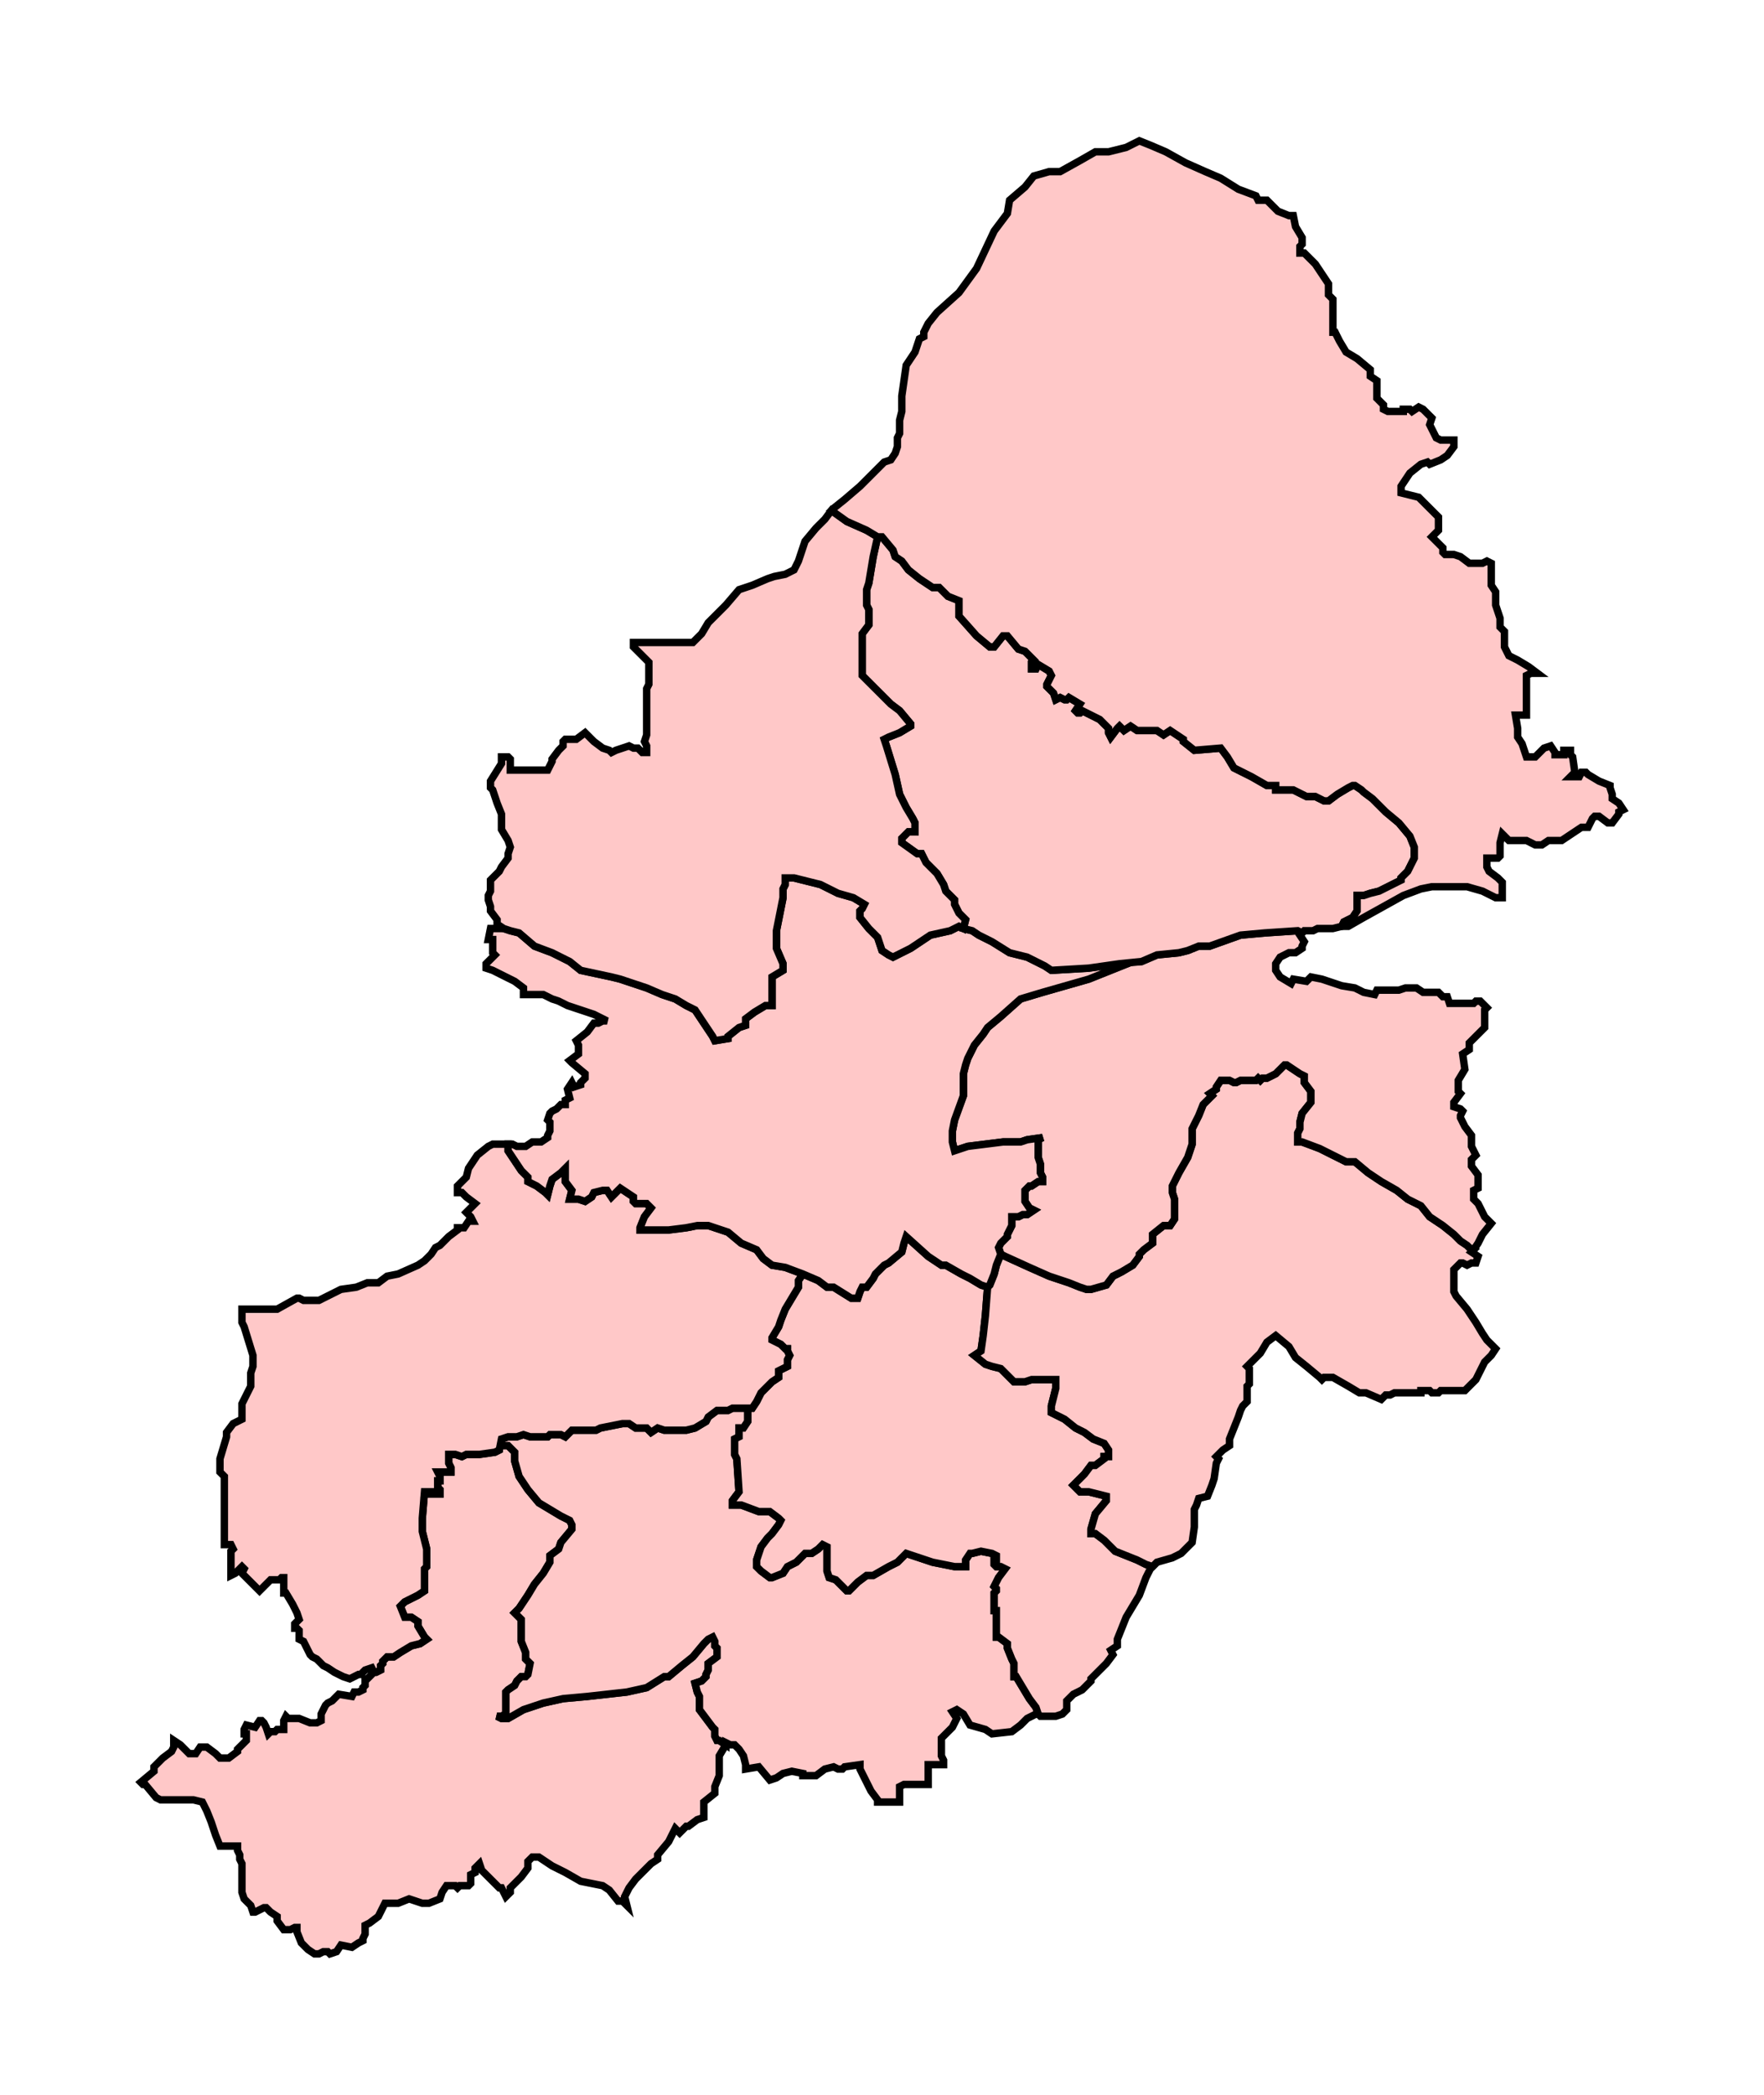 <svg width="237.982" height="282.493" xmlns:dc="http://purl.org/dc/elements/1.1/" xmlns:cc="http://creativecommons.org/ns#" xmlns:rdf="http://www.w3.org/1999/02/22-rdf-syntax-ns#" xmlns:svg="http://www.w3.org/2000/svg" xmlns="http://www.w3.org/2000/svg" xmlns:sodipodi="http://sodipodi.sourceforge.net/DTD/sodipodi-0.dtd" xmlns:inkscape="http://www.inkscape.org/namespaces/inkscape"><style>path{stroke-miterlimit:4;fill-opacity:1;stroke:#000000;stroke-opacity:1;display:inline;stroke-dasharray:none;fill:#ffc8c8;stroke-width:1;}</style>
	
<path id="Birmingham__Northfield" d=" M 97.923,235.311 L 97.033,234.718 L 96.736,234.718 L 96.439,234.124 L 96.439,233.233 L 96.142,232.937 L 95.252,231.75 L 94.362,230.563 L 94.362,228.783 L 94.065,228.189 L 93.769,227.002 L 94.659,226.706 L 95.252,226.112 L 95.252,225.816 L 95.549,225.222 L 95.549,224.332 L 96.736,223.442 L 96.736,222.255 L 96.439,221.958 L 96.439,221.364 L 96.142,220.772 L 95.549,221.068 L 94.955,221.661 L 93.472,223.442 L 91.988,224.629 L 90.208,226.112 L 89.614,226.112 L 87.24,227.596 L 84.57,228.189 L 79.228,228.783 L 75.964,229.08 L 73.294,229.673 L 70.623,230.563 L 68.546,231.75 L 67.656,231.75 L 67.062,231.454 L 67.656,231.454 L 68.249,231.157 L 68.249,228.189 L 68.546,227.893 L 69.436,227.299 L 69.733,226.706 L 70.326,226.112 L 70.92,226.112 L 71.217,225.816 L 71.513,224.332 L 70.92,223.738 L 70.92,222.848 L 70.326,221.364 L 70.326,218.398 L 69.733,217.803 L 69.436,217.507 L 70.03,216.913 L 71.217,215.133 L 72.107,213.65 L 73.294,212.166 L 74.184,210.682 L 74.184,209.792 L 75.371,208.902 L 75.668,208.011 L 77.151,206.231 L 77.151,205.638 L 76.855,205.044 L 75.668,204.451 L 74.184,203.56 L 72.7,202.67 L 71.217,200.89 L 70.03,199.109 L 69.436,197.033 L 69.436,195.846 L 68.546,194.955 L 67.953,194.955 L 67.359,194.955 L 67.359,195.548 L 66.766,195.846 L 64.688,196.142 L 62.908,196.142 L 62.315,196.438 L 61.424,196.142 L 60.534,196.142 L 60.534,197.329 L 60.831,197.922 L 60.831,198.516 L 59.644,198.516 L 59.05,198.516 L 59.347,199.109 L 59.347,199.703 L 59.05,199.703 L 59.05,200.593 L 59.347,200.89 L 59.347,201.483 L 57.864,201.483 L 58.16,201.186 L 57.27,201.186 L 56.973,204.747 L 56.973,206.528 L 57.567,208.902 L 57.567,211.276 L 57.27,211.572 L 57.27,214.54 L 56.38,215.133 L 54.599,216.024 L 54.006,216.616 L 54.599,218.1 L 55.49,218.1 L 56.38,218.694 L 56.38,219.287 L 57.27,220.772 L 57.567,221.068 L 56.677,221.661 L 55.49,221.958 L 54.006,222.848 L 53.116,223.442 L 52.226,223.442 L 51.632,224.035 L 51.632,224.332 L 51.335,224.629 L 51.335,225.222 L 50.742,225.519 L 50.445,225.519 L 50.148,225.816 L 49.555,226.409 L 49.258,226.409 L 49.258,227.299 L 48.961,227.596 L 48.961,227.893 L 48.368,228.189 L 47.774,228.189 L 47.478,228.783 L 45.697,228.486 L 44.807,229.376 L 44.214,229.673 L 43.917,229.97 L 43.323,231.157 L 43.323,232.047 L 42.73,232.344 L 41.84,232.344 L 40.356,231.75 L 38.872,231.75 L 38.576,231.454 L 38.279,232.047 L 38.279,233.233 L 37.389,233.233 L 37.092,233.531 L 36.499,233.531 L 36.202,233.828 L 35.905,232.937 L 35.608,232.344 L 35.312,232.047 L 35.015,232.047 L 34.421,232.937 L 33.234,232.641 L 32.938,233.233 L 32.938,233.828 L 33.234,233.828 L 33.234,234.718 L 32.047,235.905 L 32.047,236.202 L 30.861,237.092 L 29.674,237.092 L 29.08,236.498 L 27.893,235.607 L 27.003,235.607 L 26.409,236.498 L 25.519,236.498 L 24.332,235.311 L 23.442,234.718 L 23.442,235.607 L 23.145,236.202 L 21.958,237.092 L 20.772,238.278 L 20.772,238.872 L 18.991,240.355 L 19.288,240.652 L 19.585,240.652 L 21.068,242.433 L 21.662,242.729 L 26.113,242.729 L 27.3,243.026 L 27.893,244.213 L 28.487,245.697 L 29.08,247.477 L 29.674,248.961 L 29.97,248.961 L 32.047,248.961 L 32.047,249.554 L 32.344,250.148 L 32.344,250.741 L 32.641,251.335 L 32.641,255.193 L 32.938,256.083 L 33.828,256.972 L 34.125,257.863 L 34.421,257.863 L 35.608,257.27 L 35.905,257.27 L 36.499,257.863 L 37.389,258.456 L 37.389,259.05 L 38.279,260.237 L 39.169,260.237 L 39.763,259.941 L 40.059,259.941 L 40.059,260.533 L 40.653,262.017 L 41.543,262.907 L 42.433,263.501 L 43.027,263.501 L 43.62,263.204 L 44.214,263.204 L 44.51,263.501 L 45.401,263.204 L 45.994,262.315 L 47.478,262.611 L 48.368,262.017 L 48.961,261.72 L 48.961,261.424 L 49.258,260.83 L 49.258,259.643 L 49.852,259.346 L 51.039,258.456 L 51.632,257.27 L 51.929,256.676 L 53.709,256.676 L 55.193,256.083 L 56.973,256.676 L 57.864,256.676 L 59.347,256.083 L 59.644,255.193 L 60.237,254.302 L 61.424,254.302 L 61.721,254.598 L 62.018,254.302 L 63.205,254.302 L 63.501,254.006 L 63.501,252.819 L 64.095,252.522 L 64.095,251.928 L 64.688,251.335 L 64.985,252.225 L 66.172,253.412 L 67.359,254.598 L 67.656,254.598 L 68.249,255.785 L 68.843,255.193 L 68.843,254.598 L 70.326,253.115 L 71.217,251.928 L 71.217,251.038 L 71.81,250.445 L 72.7,250.445 L 74.481,251.632 L 76.261,252.522 L 78.338,253.709 L 79.822,254.006 L 81.306,254.302 L 82.196,254.896 L 83.383,256.38 L 83.976,256.38 L 84.57,256.972 L 84.273,255.785 L 84.866,254.598 L 85.757,253.412 L 86.944,252.225 L 87.834,251.335 L 88.724,250.741 L 88.724,250.148 L 90.208,248.367 L 91.098,246.587 L 91.691,247.181 L 92.582,246.29 L 92.878,246.29 L 94.065,245.4 L 94.955,245.103 L 94.955,243.026 L 96.439,241.839 L 96.439,240.95 L 97.033,239.465 L 97.033,236.794 L 97.923,235.311 z" />

<path id="Birmingham__Selly_Oak" d=" M 140.059,231.157 L 139.763,230.267 L 138.872,229.08 L 137.982,227.596 L 137.092,226.112 L 136.795,226.112 L 136.795,224.332 L 136.499,223.738 L 135.905,222.255 L 135.905,221.661 L 134.718,220.772 L 134.421,220.772 L 134.421,217.211 L 134.125,217.211 L 134.125,214.837 L 134.421,214.54 L 134.421,214.242 L 134.125,213.946 L 134.718,212.759 L 135.608,211.572 L 135.015,211.276 L 134.421,211.276 L 134.125,210.979 L 134.125,210.385 L 134.421,210.385 L 134.421,209.792 L 133.828,209.495 L 132.344,209.198 L 131.157,209.495 L 130.861,209.495 L 130.267,210.385 L 130.267,211.276 L 128.783,211.276 L 125.816,210.682 L 123.145,209.792 L 122.255,209.495 L 121.068,210.682 L 119.881,211.276 L 117.804,212.463 L 116.914,212.463 L 115.727,213.353 L 114.54,214.54 L 114.243,214.54 L 113.65,213.946 L 112.76,213.055 L 111.869,212.759 L 111.573,211.868 L 111.573,208.605 L 110.979,208.308 L 110.386,208.902 L 109.496,209.495 L 108.605,209.495 L 107.418,210.682 L 106.231,211.276 L 105.638,212.166 L 104.154,212.759 L 103.858,212.759 L 102.671,211.868 L 102.077,211.276 L 102.077,210.385 L 102.374,209.495 L 102.671,208.605 L 103.561,207.418 L 104.154,206.824 L 105.045,205.638 L 105.341,205.044 L 105.045,204.747 L 103.858,203.857 L 102.374,203.857 L 100,202.967 L 98.813,202.967 L 98.813,202.373 L 99.703,201.186 L 99.407,196.735 L 99.11,196.142 L 99.11,194.064 L 99.703,193.768 L 99.703,193.175 L 99.703,192.581 L 100.297,192.581 L 100.89,191.69 L 100.89,189.911 L 98.813,189.911 L 98.22,190.207 L 96.736,190.207 L 95.549,191.098 L 95.252,191.69 L 93.769,192.581 L 92.582,192.877 L 89.614,192.877 L 88.724,192.581 L 87.834,193.175 L 87.24,192.581 L 85.757,192.581 L 84.866,191.988 L 83.976,191.988 L 81.009,192.581 L 80.415,192.877 L 77.151,192.877 L 76.261,193.768 L 75.668,193.472 L 74.184,193.472 L 73.887,193.768 L 71.513,193.768 L 70.623,193.472 L 69.733,193.768 L 68.546,193.768 L 67.656,194.064 L 67.359,194.955 L 67.953,194.955 L 68.546,194.955 L 69.436,195.846 L 69.436,197.033 L 70.03,199.109 L 71.217,200.89 L 72.7,202.67 L 74.184,203.56 L 75.668,204.451 L 76.855,205.044 L 77.151,205.638 L 77.151,206.231 L 75.668,208.011 L 75.371,208.902 L 74.184,209.792 L 74.184,210.682 L 73.294,212.166 L 72.107,213.65 L 71.217,215.133 L 70.03,216.913 L 69.436,217.507 L 69.733,217.803 L 70.326,218.398 L 70.326,221.364 L 70.92,222.848 L 70.92,223.738 L 71.513,224.332 L 71.217,225.816 L 70.92,226.112 L 70.326,226.112 L 69.733,226.706 L 69.436,227.299 L 68.546,227.893 L 68.249,228.189 L 68.249,231.157 L 67.656,231.454 L 67.062,231.454 L 67.656,231.75 L 68.546,231.75 L 70.623,230.563 L 73.294,229.673 L 75.964,229.08 L 79.228,228.783 L 84.57,228.189 L 87.24,227.596 L 89.614,226.112 L 90.208,226.112 L 91.988,224.629 L 93.472,223.442 L 94.955,221.661 L 95.549,221.068 L 96.142,220.772 L 96.439,221.364 L 96.439,221.958 L 96.736,222.255 L 96.736,223.442 L 95.549,224.332 L 95.549,225.222 L 95.252,225.816 L 95.252,226.112 L 94.659,226.706 L 93.769,227.002 L 94.065,228.189 L 94.362,228.783 L 94.362,230.563 L 95.252,231.75 L 96.142,232.937 L 96.439,233.233 L 96.439,234.124 L 96.736,234.718 L 97.033,234.718 L 97.923,235.311 L 97.923,235.015 L 98.516,235.311 L 99.11,235.311 L 99.703,235.905 L 100.297,236.794 L 100.593,237.981 L 100.593,238.576 L 102.374,238.278 L 103.858,240.059 L 104.748,239.763 L 105.638,239.168 L 106.825,238.872 L 108.309,239.168 L 108.309,239.465 L 110.089,239.465 L 111.276,238.576 L 112.463,238.278 L 113.056,238.576 L 113.65,238.576 L 113.947,238.278 L 116.024,237.981 L 116.024,238.576 L 116.617,239.763 L 117.507,241.542 L 118.398,242.729 L 118.398,243.026 L 121.365,243.026 L 121.365,240.95 L 121.958,240.652 L 125.223,240.652 L 125.223,237.981 L 127.3,237.981 L 127.3,237.389 L 127.003,236.794 L 127.003,234.42 L 128.487,232.937 L 129.08,231.75 L 128.487,230.86 L 129.08,230.563 L 129.97,231.157 L 130.861,232.641 L 132.938,233.233 L 133.828,233.828 L 136.499,233.531 L 137.685,232.641 L 138.576,231.75 L 139.763,231.157 L 140.059,231.157 z" />

<path id="Birmingham__Hall_Green" d=" M 122.255,166.765 L 121.958,167.655 L 121.662,168.842 L 119.881,170.325 L 119.288,170.623 L 118.101,171.81 L 117.804,172.403 L 116.914,173.59 L 116.32,173.59 L 116.024,174.184 L 115.727,175.073 L 114.837,175.073 L 112.463,173.59 L 111.573,173.59 L 110.386,172.699 L 108.309,171.81 L 107.715,172.699 L 107.715,173.59 L 106.825,175.073 L 105.935,176.557 L 105.341,178.042 L 105.045,178.931 L 104.154,180.415 L 104.154,180.712 L 105.341,181.305 L 105.935,181.899 L 106.231,181.899 L 106.231,182.195 L 106.528,182.789 L 106.231,183.382 L 106.231,184.273 L 105.045,184.866 L 105.045,185.756 L 104.154,186.35 L 102.671,187.833 L 102.077,189.02 L 101.484,189.911 L 100.89,189.911 L 100.89,191.69 L 100.297,192.581 L 99.703,192.581 L 99.703,193.175 L 99.703,193.768 L 99.11,194.064 L 99.11,196.142 L 99.407,196.735 L 99.703,201.186 L 98.813,202.373 L 98.813,202.967 L 100,202.967 L 102.374,203.857 L 103.858,203.857 L 105.045,204.747 L 105.341,205.044 L 105.045,205.638 L 104.154,206.824 L 103.561,207.418 L 102.671,208.605 L 102.374,209.495 L 102.077,210.385 L 102.077,211.276 L 102.671,211.868 L 103.858,212.759 L 104.154,212.759 L 105.638,212.166 L 106.231,211.276 L 107.418,210.682 L 108.605,209.495 L 109.496,209.495 L 110.386,208.902 L 110.979,208.308 L 111.573,208.605 L 111.573,211.868 L 111.869,212.759 L 112.76,213.055 L 113.65,213.946 L 114.243,214.54 L 114.54,214.54 L 115.727,213.353 L 116.914,212.463 L 117.804,212.463 L 119.881,211.276 L 121.068,210.682 L 122.255,209.495 L 123.145,209.792 L 125.816,210.682 L 128.783,211.276 L 130.267,211.276 L 130.267,210.385 L 130.861,209.495 L 131.157,209.495 L 132.344,209.198 L 133.828,209.495 L 134.421,209.792 L 134.421,210.385 L 134.125,210.385 L 134.125,210.979 L 134.421,211.276 L 135.015,211.276 L 135.608,211.572 L 134.718,212.759 L 134.125,213.946 L 134.421,214.242 L 134.421,214.54 L 134.125,214.837 L 134.125,217.211 L 134.421,217.211 L 134.421,220.772 L 134.718,220.772 L 135.905,221.661 L 135.905,222.255 L 136.499,223.738 L 136.795,224.332 L 136.795,226.112 L 137.092,226.112 L 137.982,227.596 L 138.872,229.08 L 139.763,230.267 L 140.059,231.157 L 140.356,231.454 L 142.433,231.454 L 143.323,231.157 L 143.917,230.563 L 143.917,229.376 L 144.807,228.486 L 145.994,227.893 L 147.181,226.706 L 147.181,226.409 L 149.258,224.332 L 150.148,223.145 L 149.852,222.551 L 150.742,221.958 L 150.742,221.068 L 151.929,218.1 L 152.819,216.616 L 153.709,215.133 L 154.599,212.759 L 155.193,211.572 L 155.49,211.276 L 154.599,210.979 L 153.412,210.385 L 151.929,209.792 L 150.445,209.198 L 148.961,207.715 L 147.774,206.824 L 147.181,206.824 L 147.181,206.231 L 147.774,204.154 L 149.258,202.373 L 149.258,201.78 L 146.884,201.186 L 145.697,201.186 L 144.807,200.296 L 145.401,199.703 L 146.291,198.812 L 147.181,197.625 L 147.774,197.625 L 148.961,196.735 L 148.961,196.438 L 149.555,196.438 L 149.555,195.548 L 148.961,194.659 L 147.478,194.064 L 146.291,193.175 L 145.104,192.581 L 143.62,191.394 L 141.84,190.504 L 141.84,189.614 L 142.433,187.24 L 142.433,186.053 L 139.169,186.053 L 138.279,186.35 L 136.795,186.35 L 135.015,184.569 L 133.828,184.273 L 132.938,183.976 L 131.454,182.789 L 132.344,182.195 L 132.641,180.118 L 132.938,177.447 L 133.234,173.59 L 132.344,173.294 L 130.861,172.403 L 129.674,171.81 L 127.596,170.623 L 127.003,170.623 L 125.223,169.436 L 122.255,166.765 z" />

<path id="Birmingham__Edgbaston" d=" M 66.469,154.303 L 65.875,154.599 L 64.392,155.786 L 63.205,157.566 L 62.908,158.753 L 61.721,159.94 L 61.721,160.83 L 62.315,160.83 L 62.908,161.424 L 64.095,162.314 L 62.908,163.501 L 63.501,164.094 L 63.798,164.688 L 63.205,164.688 L 62.611,165.578 L 61.721,165.578 L 61.721,165.875 L 60.534,166.765 L 59.347,167.952 L 58.754,168.249 L 58.16,169.139 L 57.27,170.029 L 56.38,170.623 L 53.709,171.81 L 52.226,172.107 L 51.039,172.997 L 49.555,172.997 L 48.071,173.59 L 45.994,173.886 L 43.027,175.37 L 40.95,175.37 L 40.356,175.073 L 40.059,175.073 L 37.389,176.557 L 32.641,176.557 L 32.641,178.338 L 32.938,178.931 L 34.125,182.789 L 34.125,184.273 L 33.828,185.163 L 33.828,186.943 L 32.641,189.317 L 32.641,191.394 L 31.454,191.988 L 30.564,193.175 L 30.564,193.768 L 29.674,196.735 L 29.674,198.516 L 30.267,199.109 L 30.267,206.231 L 30.267,206.528 L 30.267,208.308 L 31.157,208.308 L 31.454,208.902 L 31.157,209.198 L 31.157,212.463 L 31.751,212.166 L 32.641,211.276 L 32.938,211.572 L 32.641,212.166 L 33.828,213.353 L 35.015,214.54 L 36.499,213.055 L 37.685,213.055 L 37.982,212.759 L 38.279,212.759 L 38.279,214.837 L 38.576,214.837 L 39.466,216.32 L 40.059,217.507 L 40.356,218.398 L 39.763,218.99 L 39.763,219.585 L 40.059,219.585 L 40.356,219.881 L 40.356,221.068 L 40.95,221.364 L 41.246,221.958 L 41.84,223.145 L 42.136,223.442 L 42.73,223.738 L 43.62,224.629 L 44.214,224.925 L 45.104,225.519 L 46.291,226.112 L 47.181,226.409 L 48.368,225.816 L 48.665,225.816 L 49.258,225.222 L 50.148,224.925 L 50.445,225.519 L 50.742,225.519 L 51.335,225.222 L 51.335,224.629 L 51.632,224.332 L 51.632,224.035 L 52.226,223.442 L 53.116,223.442 L 54.006,222.848 L 55.49,221.958 L 56.677,221.661 L 57.567,221.068 L 57.27,220.772 L 56.38,219.287 L 56.38,218.694 L 55.49,218.1 L 54.599,218.1 L 54.006,216.616 L 54.599,216.024 L 56.38,215.133 L 57.27,214.54 L 57.27,211.572 L 57.567,211.276 L 57.567,208.902 L 56.973,206.528 L 56.973,204.747 L 57.27,201.186 L 58.16,201.186 L 57.864,201.483 L 59.347,201.483 L 59.347,200.89 L 59.05,200.593 L 59.05,199.703 L 59.347,199.703 L 59.347,199.109 L 59.05,198.516 L 59.644,198.516 L 60.831,198.516 L 60.831,197.922 L 60.534,197.329 L 60.534,196.142 L 61.424,196.142 L 62.315,196.438 L 62.908,196.142 L 64.688,196.142 L 66.766,195.846 L 67.359,195.548 L 67.656,194.064 L 68.546,193.768 L 69.733,193.768 L 70.623,193.472 L 71.513,193.768 L 73.887,193.768 L 74.184,193.472 L 75.668,193.472 L 76.261,193.768 L 77.151,192.877 L 80.415,192.877 L 81.009,192.581 L 83.976,191.988 L 84.866,191.988 L 85.757,192.581 L 87.24,192.581 L 87.834,193.175 L 88.724,192.581 L 89.614,192.877 L 92.582,192.877 L 93.769,192.581 L 95.252,191.69 L 95.549,191.098 L 96.736,190.207 L 98.22,190.207 L 98.813,189.911 L 101.484,189.911 L 102.077,189.02 L 102.671,187.833 L 104.154,186.35 L 105.045,185.756 L 105.045,184.866 L 106.231,184.273 L 106.231,183.382 L 106.528,182.789 L 106.231,182.195 L 106.231,181.899 L 105.935,181.899 L 105.341,181.305 L 104.154,180.712 L 104.154,180.415 L 105.045,178.931 L 105.341,178.042 L 105.935,176.557 L 106.825,175.073 L 107.715,173.59 L 107.715,172.699 L 108.309,171.81 L 105.935,170.92 L 104.154,170.623 L 102.967,169.733 L 102.077,168.546 L 100,167.655 L 98.22,166.172 L 95.549,165.281 L 94.065,165.281 L 92.582,165.578 L 90.208,165.875 L 86.35,165.875 L 86.35,165.578 L 86.944,164.094 L 87.834,162.908 L 87.24,162.314 L 85.757,162.314 L 85.46,162.017 L 85.46,161.424 L 83.68,160.237 L 82.493,161.424 L 81.899,160.534 L 81.306,160.534 L 80.119,160.83 L 79.822,161.424 L 78.932,162.017 L 78.042,161.721 L 76.855,161.721 L 77.151,160.534 L 76.261,159.347 L 76.261,157.566 L 75.668,158.16 L 74.481,159.05 L 74.184,159.94 L 73.887,161.127 L 73.591,160.83 L 72.404,159.94 L 71.217,159.347 L 71.217,158.753 L 70.326,157.864 L 68.546,155.192 L 68.546,154.303 L 66.469,154.303 z" />

<path id="Birmingham__Yardley" d=" M 198.813,168.546 L 198.22,168.249 L 197.923,167.952 L 197.033,167.359 L 196.142,166.468 L 194.659,165.281 L 192.878,164.094 L 191.691,162.611 L 189.911,161.721 L 188.427,160.534 L 186.35,159.347 L 184.57,158.16 L 182.789,156.677 L 181.602,156.677 L 180.415,156.082 L 178.042,154.895 L 175.668,154.005 L 175.074,154.005 L 175.074,152.819 L 175.371,152.225 L 175.371,151.334 L 175.668,150.147 L 176.855,148.664 L 176.855,147.181 L 175.964,145.994 L 175.964,145.103 L 175.371,144.807 L 173.591,143.62 L 173.294,143.62 L 172.107,144.807 L 170.92,145.4 L 170.326,145.4 L 170.03,145.697 L 169.733,145.4 L 169.436,145.697 L 167.359,145.697 L 166.766,145.994 L 166.469,145.994 L 165.875,145.697 L 164.688,145.697 L 164.095,146.587 L 164.095,146.884 L 163.205,147.477 L 163.501,147.774 L 162.315,148.96 L 161.721,150.445 L 160.831,152.225 L 160.831,154.303 L 160.237,156.082 L 159.05,158.16 L 158.16,159.94 L 158.16,160.83 L 158.457,161.721 L 158.457,164.391 L 157.864,165.281 L 156.973,165.281 L 155.49,166.468 L 155.49,167.655 L 154.303,168.546 L 153.709,169.139 L 153.709,169.436 L 152.819,170.623 L 151.335,171.512 L 150.148,172.107 L 149.258,173.294 L 147.181,173.886 L 146.588,173.886 L 145.697,173.59 L 144.214,172.997 L 141.543,172.107 L 138.872,170.92 L 135.608,169.436 L 135.015,169.139 L 134.421,170.623 L 134.125,171.81 L 133.531,173.294 L 133.234,173.59 L 132.938,177.447 L 132.641,180.118 L 132.344,182.195 L 131.454,182.789 L 132.938,183.976 L 133.828,184.273 L 135.015,184.569 L 136.795,186.35 L 138.279,186.35 L 139.169,186.053 L 142.433,186.053 L 142.433,187.24 L 141.84,189.614 L 141.84,190.504 L 143.62,191.394 L 145.104,192.581 L 146.291,193.175 L 147.478,194.064 L 148.961,194.659 L 149.555,195.548 L 149.555,196.438 L 148.961,196.438 L 148.961,196.735 L 147.774,197.625 L 147.181,197.625 L 146.291,198.812 L 145.401,199.703 L 144.807,200.296 L 145.697,201.186 L 146.884,201.186 L 149.258,201.78 L 149.258,202.373 L 147.774,204.154 L 147.181,206.231 L 147.181,206.824 L 147.774,206.824 L 148.961,207.715 L 150.445,209.198 L 151.929,209.792 L 153.412,210.385 L 154.599,210.979 L 155.49,211.276 L 156.083,210.682 L 158.16,210.089 L 159.347,209.495 L 160.831,208.011 L 161.128,205.934 L 161.128,203.56 L 161.424,202.967 L 161.721,202.077 L 162.908,201.78 L 163.501,200.296 L 163.798,199.407 L 164.095,197.329 L 164.392,196.735 L 164.095,196.438 L 164.985,195.548 L 165.875,194.955 L 165.875,194.064 L 166.469,192.581 L 167.062,191.098 L 167.359,190.207 L 167.656,189.614 L 168.249,189.02 L 168.249,186.943 L 168.546,186.646 L 168.546,184.569 L 168.249,184.273 L 170.03,182.492 L 170.92,181.008 L 172.107,180.118 L 173.887,181.602 L 174.777,183.086 L 176.261,184.273 L 178.042,185.756 L 178.338,186.053 L 178.635,185.756 L 179.822,185.756 L 181.899,186.943 L 183.383,187.833 L 184.273,187.833 L 186.35,188.724 L 186.944,188.13 L 187.537,188.13 L 188.131,187.833 L 191.691,187.833 L 191.691,187.537 L 192.878,187.537 L 193.175,187.833 L 194.065,187.833 L 194.362,187.537 L 197.626,187.537 L 198.22,186.943 L 199.11,186.053 L 199.703,184.866 L 200.297,183.679 L 201.187,182.789 L 201.78,181.899 L 200.593,180.712 L 200,179.821 L 199.11,178.338 L 197.923,176.557 L 196.439,174.777 L 196.142,174.184 L 196.142,171.216 L 197.033,170.325 L 197.329,170.325 L 197.923,170.623 L 198.516,170.325 L 199.11,170.325 L 199.407,169.436 L 198.516,168.842 L 198.813,168.546 z" />

<path id="Birmingham__Hodge_Hill" d=" M 175.074,125.519 L 170.623,125.816 L 167.359,126.112 L 163.205,127.595 L 161.721,127.595 L 160.237,128.19 L 159.05,128.486 L 156.083,128.782 L 154.006,129.673 L 153.116,129.673 L 152.819,129.673 L 146.884,132.047 L 140.653,133.827 L 137.685,134.717 L 135.015,137.091 L 133.234,138.575 L 132.641,139.465 L 131.454,140.949 L 130.564,142.729 L 130.267,143.62 L 129.97,144.807 L 129.97,147.774 L 128.783,151.038 L 128.487,152.521 L 128.487,154.005 L 128.783,155.192 L 130.564,154.599 L 132.938,154.303 L 135.312,154.005 L 137.685,154.005 L 138.576,153.708 L 140.653,153.412 L 140.059,153.708 L 140.059,156.082 L 140.356,156.973 L 140.356,158.16 L 140.653,158.753 L 140.653,159.347 L 140.059,159.347 L 139.169,159.94 L 138.872,159.94 L 138.576,160.237 L 138.279,160.534 L 138.279,162.017 L 138.872,162.908 L 139.466,163.204 L 138.576,163.798 L 137.982,163.798 L 137.389,164.094 L 136.499,164.094 L 136.499,165.281 L 135.905,166.468 L 135.905,166.765 L 135.015,167.655 L 134.718,168.249 L 135.015,169.139 L 135.608,169.436 L 138.872,170.92 L 141.543,172.107 L 144.214,172.997 L 145.697,173.59 L 146.588,173.886 L 147.181,173.886 L 149.258,173.294 L 150.148,172.107 L 151.335,171.512 L 152.819,170.623 L 153.709,169.436 L 153.709,169.139 L 154.303,168.546 L 155.49,167.655 L 155.49,166.468 L 156.973,165.281 L 157.864,165.281 L 158.457,164.391 L 158.457,161.721 L 158.16,160.83 L 158.16,159.94 L 159.05,158.16 L 160.237,156.082 L 160.831,154.303 L 160.831,152.225 L 161.721,150.445 L 162.315,148.96 L 163.501,147.774 L 163.205,147.477 L 164.095,146.884 L 164.095,146.587 L 164.688,145.697 L 165.875,145.697 L 166.469,145.994 L 166.766,145.994 L 167.359,145.697 L 169.436,145.697 L 169.733,145.4 L 170.03,145.697 L 170.326,145.4 L 170.92,145.4 L 172.107,144.807 L 173.294,143.62 L 173.591,143.62 L 175.371,144.807 L 175.964,145.103 L 175.964,145.994 L 176.855,147.181 L 176.855,148.664 L 175.668,150.147 L 175.371,151.334 L 175.371,152.225 L 175.074,152.819 L 175.074,154.005 L 175.668,154.005 L 178.042,154.895 L 180.415,156.082 L 181.602,156.677 L 182.789,156.677 L 184.57,158.16 L 186.35,159.347 L 188.427,160.534 L 189.911,161.721 L 191.691,162.611 L 192.878,164.094 L 194.659,165.281 L 196.142,166.468 L 197.033,167.359 L 197.923,167.952 L 198.22,168.249 L 198.813,168.546 L 199.407,167.655 L 200,166.468 L 201.187,164.985 L 200.297,164.094 L 199.407,162.314 L 198.813,161.721 L 198.813,160.534 L 199.407,160.237 L 199.407,158.456 L 198.516,157.269 L 198.516,156.379 L 199.11,155.786 L 198.813,155.192 L 198.516,154.599 L 198.516,153.116 L 197.626,151.929 L 197.033,150.742 L 197.033,150.445 L 197.329,149.851 L 197.033,149.555 L 196.142,149.258 L 196.142,148.664 L 197.033,147.477 L 196.736,147.181 L 196.736,145.697 L 197.626,144.213 L 197.329,142.136 L 198.22,141.543 L 198.22,140.652 L 200.297,138.575 L 200.297,136.201 L 200.593,135.904 L 199.703,135.014 L 199.11,135.014 L 198.813,135.312 L 195.549,135.312 L 195.252,134.421 L 194.659,134.421 L 194.065,133.827 L 191.988,133.827 L 191.098,133.234 L 189.614,133.234 L 188.724,133.53 L 185.757,133.53 L 185.46,134.125 L 183.976,133.827 L 182.789,133.234 L 181.009,132.938 L 178.338,132.047 L 176.855,131.751 L 176.261,132.343 L 174.481,132.047 L 174.184,132.64 L 172.7,131.751 L 172.107,130.86 L 172.107,129.969 L 172.7,129.08 L 173.887,128.486 L 174.777,128.486 L 175.668,127.893 L 175.668,127.595 L 175.964,127.003 L 175.371,126.112 L 175.668,125.816 L 175.074,125.519 z" />

<path id="Birmingham__Ladywood" d=" M 105.935,118.397 L 105.935,119.287 L 105.638,119.881 L 105.638,121.068 L 104.748,125.519 L 104.748,127.893 L 105.638,129.969 L 105.638,130.86 L 104.154,131.751 L 104.154,135.608 L 103.264,135.608 L 101.78,136.499 L 100.593,137.388 L 100.593,138.278 L 99.703,138.575 L 98.22,139.762 L 98.22,140.059 L 96.439,140.356 L 96.142,139.762 L 94.955,137.982 L 93.769,136.201 L 92.582,135.608 L 91.098,134.717 L 89.318,134.125 L 87.24,133.234 L 83.68,132.047 L 82.493,131.751 L 78.338,130.86 L 76.855,129.673 L 74.481,128.486 L 72.107,127.595 L 70.03,125.816 L 68.843,125.519 L 67.953,125.222 L 66.172,125.222 L 65.875,126.706 L 66.469,126.706 L 66.469,128.486 L 66.766,128.782 L 65.579,129.969 L 65.579,130.564 L 66.469,130.86 L 68.249,131.751 L 69.436,132.343 L 70.623,133.234 L 70.623,134.125 L 73.294,134.125 L 74.481,134.717 L 75.371,135.014 L 76.558,135.608 L 78.338,136.201 L 80.119,136.795 L 81.899,137.685 L 81.306,137.685 L 80.712,137.982 L 80.119,137.982 L 79.228,139.169 L 77.745,140.356 L 78.042,140.949 L 78.042,142.136 L 76.855,143.026 L 77.151,143.323 L 78.932,144.807 L 78.932,145.4 L 78.338,145.994 L 78.338,146.29 L 77.448,146.587 L 77.151,145.994 L 76.558,146.884 L 76.855,148.071 L 76.261,148.368 L 76.261,148.96 L 75.668,148.96 L 75.074,149.555 L 74.481,149.851 L 74.184,150.147 L 73.887,151.038 L 74.184,151.334 L 74.184,152.521 L 73.887,153.116 L 73.887,153.412 L 72.997,154.005 L 71.81,154.005 L 70.92,154.599 L 69.733,154.599 L 69.139,154.303 L 68.546,154.303 L 68.546,155.192 L 70.326,157.864 L 71.217,158.753 L 71.217,159.347 L 72.404,159.94 L 73.591,160.83 L 73.887,161.127 L 74.184,159.94 L 74.481,159.05 L 75.668,158.16 L 76.261,157.566 L 76.261,159.347 L 77.151,160.534 L 76.855,161.721 L 78.042,161.721 L 78.932,162.017 L 79.822,161.424 L 80.119,160.83 L 81.306,160.534 L 81.899,160.534 L 82.493,161.424 L 83.68,160.237 L 85.46,161.424 L 85.46,162.017 L 85.757,162.314 L 87.24,162.314 L 87.834,162.908 L 86.944,164.094 L 86.35,165.578 L 86.35,165.875 L 90.208,165.875 L 92.582,165.578 L 94.065,165.281 L 95.549,165.281 L 98.22,166.172 L 100,167.655 L 102.077,168.546 L 102.967,169.733 L 104.154,170.623 L 105.935,170.92 L 108.309,171.81 L 110.386,172.699 L 111.573,173.59 L 112.463,173.59 L 114.837,175.073 L 115.727,175.073 L 116.024,174.184 L 116.32,173.59 L 116.914,173.59 L 117.804,172.403 L 118.101,171.81 L 119.288,170.623 L 119.881,170.325 L 121.662,168.842 L 121.958,167.655 L 122.255,166.765 L 125.223,169.436 L 127.003,170.623 L 127.596,170.623 L 129.674,171.81 L 130.861,172.403 L 132.344,173.294 L 133.234,173.59 L 133.531,173.294 L 134.125,171.81 L 134.421,170.623 L 135.015,169.139 L 134.718,168.249 L 135.015,167.655 L 135.905,166.765 L 135.905,166.468 L 136.499,165.281 L 136.499,164.094 L 137.389,164.094 L 137.982,163.798 L 138.576,163.798 L 139.466,163.204 L 138.872,162.908 L 138.279,162.017 L 138.279,160.534 L 138.576,160.237 L 138.872,159.94 L 139.169,159.94 L 140.059,159.347 L 140.653,159.347 L 140.653,158.753 L 140.356,158.16 L 140.356,156.973 L 140.059,156.082 L 140.059,153.708 L 140.653,153.412 L 138.576,153.708 L 137.685,154.005 L 135.312,154.005 L 132.938,154.303 L 130.564,154.599 L 128.783,155.192 L 128.487,154.005 L 128.487,152.521 L 128.783,151.038 L 129.97,147.774 L 129.97,144.807 L 130.267,143.62 L 130.564,142.729 L 131.454,140.949 L 132.641,139.465 L 133.234,138.575 L 135.015,137.091 L 137.685,134.717 L 140.653,133.827 L 146.884,132.047 L 152.819,129.673 L 151.039,129.969 L 146.884,130.564 L 141.84,130.86 L 140.95,130.267 L 138.576,129.08 L 136.202,128.486 L 133.828,127.003 L 132.047,126.112 L 131.157,125.519 L 129.97,125.222 L 129.377,124.925 L 128.19,125.519 L 125.519,126.112 L 122.849,127.893 L 120.475,129.08 L 119.881,128.782 L 118.991,128.19 L 118.398,126.409 L 117.211,125.222 L 116.024,123.738 L 116.024,122.848 L 116.32,122.551 L 116.617,121.958 L 115.134,121.068 L 113.056,120.474 L 110.682,119.287 L 107.122,118.397 L 105.935,118.397 z" />

<path id="Birmingham__Erdington" d=" M 118.398,72.404 L 117.804,75.074 L 117.211,78.635 L 116.914,79.525 L 116.914,81.602 L 117.211,82.195 L 117.211,84.273 L 116.32,85.46 L 116.32,91.097 L 120.178,94.955 L 121.365,95.845 L 122.849,97.626 L 122.849,97.922 L 121.365,98.813 L 119.881,99.406 L 119.288,99.703 L 119.585,100.593 L 120.772,104.451 L 121.365,107.121 L 122.255,108.902 L 123.145,110.386 L 123.442,110.978 L 123.442,111.869 L 123.442,111.869 L 123.442,112.165 L 122.552,112.165 L 121.662,113.056 L 121.662,113.649 L 123.739,115.134 L 124.332,115.134 L 124.926,116.32 L 126.409,117.804 L 127.3,119.287 L 127.596,120.178 L 128.783,121.365 L 128.783,121.958 L 129.377,123.145 L 130.267,124.035 L 129.97,125.222 L 131.157,125.519 L 132.047,126.112 L 133.828,127.003 L 136.202,128.486 L 138.576,129.08 L 140.95,130.267 L 141.84,130.86 L 146.884,130.564 L 151.039,129.969 L 154.006,129.673 L 156.083,128.782 L 159.05,128.486 L 160.237,128.19 L 161.721,127.595 L 163.205,127.595 L 167.359,126.112 L 170.623,125.816 L 175.074,125.519 L 175.668,125.816 L 175.964,125.519 L 177.151,125.519 L 177.745,125.222 L 179.822,125.222 L 181.009,124.925 L 181.306,124.332 L 181.899,124.035 L 182.493,123.738 L 183.086,122.848 L 183.086,120.771 L 183.976,120.771 L 184.866,120.474 L 186.053,120.178 L 187.834,119.287 L 189.021,118.694 L 189.021,118.397 L 189.911,117.507 L 190.801,115.726 L 190.801,114.243 L 190.208,112.76 L 188.724,110.978 L 186.944,109.495 L 185.163,107.715 L 183.976,106.825 L 183.68,106.528 L 182.789,105.934 L 182.493,105.934 L 181.899,106.231 L 180.415,107.121 L 179.228,108.012 L 178.635,108.012 L 177.448,107.417 L 176.261,107.417 L 174.481,106.528 L 172.107,106.528 L 172.107,105.934 L 170.92,105.934 L 168.843,104.747 L 166.469,103.56 L 165.579,102.077 L 164.688,100.89 L 161.128,101.186 L 159.644,100 L 159.644,99.703 L 157.864,98.516 L 156.973,99.109 L 156.083,98.516 L 153.412,98.516 L 152.522,97.922 L 151.632,98.516 L 151.039,97.922 L 150.742,98.219 L 149.852,99.406 L 149.555,98.813 L 149.555,98.219 L 148.368,97.032 L 147.181,96.439 L 145.994,95.845 L 145.697,96.142 L 145.401,96.142 L 145.104,95.845 L 145.697,94.955 L 144.214,94.065 L 143.917,94.361 L 143.62,94.361 L 143.027,94.065 L 142.433,94.361 L 142.136,93.471 L 141.246,92.582 L 141.246,92.284 L 141.543,91.691 L 141.84,91.097 L 141.543,90.504 L 140.059,89.613 L 139.763,90.208 L 139.169,90.208 L 139.169,89.317 L 139.466,89.021 L 139.169,88.724 L 138.279,87.834 L 137.389,87.537 L 135.905,85.756 L 135.312,85.756 L 134.125,87.239 L 133.531,87.239 L 131.751,85.756 L 129.377,83.086 L 129.377,81.008 L 127.893,80.415 L 126.706,79.228 L 125.816,79.228 L 124.036,78.041 L 122.552,76.854 L 121.662,75.667 L 120.772,75.074 L 120.475,74.183 L 118.991,72.404 L 118.694,72.404 L 118.398,72.404 z" />

<path id="Birmingham__Perry_Barr" d=" M 112.166,68.843 L 111.276,70.03 L 110.089,71.217 L 108.605,72.996 L 108.309,73.887 L 108.012,74.777 L 107.715,75.667 L 107.122,76.854 L 105.935,77.448 L 104.451,77.744 L 103.561,78.041 L 101.484,78.931 L 99.703,79.525 L 97.923,81.602 L 95.549,83.976 L 94.659,85.46 L 93.472,86.647 L 85.46,86.647 L 85.46,87.239 L 87.537,89.317 L 87.537,92.284 L 87.24,92.878 L 87.24,99.109 L 86.944,100 L 87.24,100.593 L 87.24,101.483 L 86.647,101.483 L 86.053,100.89 L 85.46,100.89 L 84.866,100.593 L 83.976,100.89 L 83.086,101.186 L 82.493,101.483 L 82.196,101.186 L 81.306,100.89 L 80.119,100 L 78.932,98.813 L 77.745,99.703 L 76.261,99.703 L 75.964,100 L 75.964,100.593 L 75.371,101.186 L 74.481,102.373 L 74.481,102.67 L 73.887,103.857 L 68.843,103.857 L 68.843,102.373 L 68.546,102.077 L 67.656,102.077 L 67.656,102.967 L 66.172,105.341 L 66.172,106.231 L 66.469,106.528 L 67.062,108.308 L 67.656,109.791 L 67.656,111.869 L 68.546,113.352 L 68.843,114.243 L 68.546,115.134 L 68.546,115.726 L 67.656,116.913 L 67.359,117.507 L 66.172,118.694 L 66.172,120.178 L 65.875,120.771 L 65.875,121.365 L 66.172,122.255 L 66.172,122.848 L 67.062,124.035 L 67.062,124.629 L 67.953,125.222 L 68.843,125.519 L 70.03,125.816 L 72.107,127.595 L 74.481,128.486 L 76.855,129.673 L 78.338,130.86 L 82.493,131.751 L 83.68,132.047 L 87.24,133.234 L 89.318,134.125 L 91.098,134.717 L 92.582,135.608 L 93.769,136.201 L 94.955,137.982 L 96.142,139.762 L 96.439,140.356 L 98.22,140.059 L 98.22,139.762 L 99.703,138.575 L 100.593,138.278 L 100.593,137.388 L 101.78,136.499 L 103.264,135.608 L 104.154,135.608 L 104.154,131.751 L 105.638,130.86 L 105.638,129.969 L 104.748,127.893 L 104.748,125.519 L 105.638,121.068 L 105.638,119.881 L 105.935,119.287 L 105.935,118.397 L 107.122,118.397 L 110.682,119.287 L 113.056,120.474 L 115.134,121.068 L 116.617,121.958 L 116.32,122.551 L 116.024,122.848 L 116.024,123.738 L 117.211,125.222 L 118.398,126.409 L 118.991,128.19 L 119.881,128.782 L 120.475,129.08 L 122.849,127.893 L 125.519,126.112 L 128.19,125.519 L 129.377,124.925 L 129.97,125.222 L 130.267,124.035 L 129.377,123.145 L 128.783,121.958 L 128.783,121.365 L 127.596,120.178 L 127.3,119.287 L 126.409,117.804 L 124.926,116.32 L 124.332,115.134 L 123.739,115.134 L 121.662,113.649 L 121.662,113.056 L 122.552,112.165 L 123.442,112.165 L 123.442,111.869 L 123.442,110.978 L 123.145,110.386 L 122.255,108.902 L 121.365,107.121 L 120.772,104.451 L 119.585,100.593 L 119.288,99.703 L 119.881,99.406 L 121.365,98.813 L 122.849,97.922 L 122.849,97.626 L 121.365,95.845 L 120.178,94.955 L 116.32,91.097 L 116.32,85.46 L 117.211,84.273 L 117.211,82.195 L 116.914,81.602 L 116.914,79.525 L 117.211,78.635 L 117.804,75.074 L 118.398,72.404 L 116.914,71.513 L 114.243,70.326 L 112.166,68.843 z" />

<path id="Sutton_Coldfield" d=" M 153.709,18.991 L 151.929,19.881 L 149.555,20.474 L 147.774,20.474 L 145.697,21.661 L 143.027,23.144 L 141.543,23.144 L 139.466,23.739 L 138.279,25.222 L 136.202,27.002 L 135.905,28.783 L 134.125,31.157 L 131.751,36.201 L 129.377,39.465 L 126.409,42.136 L 125.223,43.62 L 124.629,44.807 L 124.629,45.4 L 124.036,45.696 L 123.442,47.478 L 122.255,49.257 L 121.662,53.412 L 121.662,55.489 L 121.365,56.676 L 121.365,58.456 L 121.068,59.05 L 121.068,60.237 L 120.772,61.127 L 120.178,62.017 L 119.288,62.314 L 118.398,63.204 L 116.024,65.578 L 113.947,67.359 L 112.463,68.546 L 112.166,68.843 L 114.243,70.326 L 116.914,71.513 L 118.398,72.404 L 118.991,72.404 L 120.475,74.183 L 120.772,75.074 L 121.662,75.667 L 122.552,76.854 L 124.036,78.041 L 125.816,79.228 L 126.706,79.228 L 127.893,80.415 L 129.377,81.008 L 129.377,83.086 L 131.751,85.756 L 133.531,87.239 L 134.125,87.239 L 135.312,85.756 L 135.905,85.756 L 137.389,87.537 L 138.279,87.834 L 139.169,88.724 L 139.466,89.021 L 139.169,89.317 L 139.169,90.208 L 139.763,90.208 L 140.059,89.613 L 141.543,90.504 L 141.84,91.097 L 141.543,91.691 L 141.246,92.284 L 141.246,92.582 L 142.136,93.471 L 142.433,94.361 L 143.027,94.065 L 143.62,94.361 L 143.917,94.361 L 144.214,94.065 L 145.697,94.955 L 145.104,95.845 L 145.401,96.142 L 145.697,96.142 L 145.994,95.845 L 147.181,96.439 L 148.368,97.032 L 149.555,98.219 L 149.555,98.813 L 149.852,99.406 L 150.742,98.219 L 151.039,97.922 L 151.632,98.516 L 152.522,97.922 L 153.412,98.516 L 156.083,98.516 L 156.973,99.109 L 157.864,98.516 L 159.644,99.703 L 159.644,100 L 161.128,101.186 L 164.688,100.89 L 165.579,102.077 L 166.469,103.56 L 168.843,104.747 L 170.92,105.934 L 172.107,105.934 L 172.107,106.528 L 174.481,106.528 L 176.261,107.417 L 177.448,107.417 L 178.635,108.012 L 179.228,108.012 L 180.415,107.121 L 181.899,106.231 L 182.493,105.934 L 182.789,105.934 L 183.68,106.528 L 183.976,106.825 L 185.163,107.715 L 186.944,109.495 L 188.724,110.978 L 190.208,112.76 L 190.801,114.243 L 190.801,115.726 L 189.911,117.507 L 189.021,118.397 L 189.021,118.694 L 187.834,119.287 L 186.053,120.178 L 184.866,120.474 L 183.976,120.771 L 183.086,120.771 L 183.086,122.848 L 182.493,123.738 L 181.899,124.035 L 181.306,124.332 L 181.009,124.925 L 181.899,124.925 L 183.976,123.738 L 186.647,122.255 L 189.318,120.771 L 191.691,119.881 L 193.175,119.584 L 197.923,119.584 L 200,120.178 L 201.78,121.068 L 202.671,121.068 L 202.671,118.991 L 202.077,118.397 L 200.89,117.507 L 200.593,116.913 L 200.593,115.726 L 202.077,115.726 L 202.374,115.43 L 202.374,113.649 L 202.671,112.462 L 203.561,113.352 L 205.935,113.352 L 207.122,113.947 L 208.012,113.947 L 208.902,113.352 L 210.682,113.352 L 212.463,112.165 L 213.353,111.573 L 214.243,111.573 L 214.837,110.386 L 215.134,110.089 L 215.727,110.089 L 216.914,110.978 L 217.507,110.978 L 218.398,109.791 L 218.398,109.495 L 218.991,109.199 L 218.398,108.308 L 217.507,107.715 L 217.507,107.121 L 217.211,106.231 L 217.211,105.934 L 215.727,105.341 L 214.243,104.451 L 213.947,104.154 L 213.353,104.154 L 213.056,104.747 L 211.869,104.747 L 212.463,104.154 L 212.166,102.077 L 211.869,101.78 L 211.869,101.186 L 210.979,101.186 L 210.979,101.78 L 209.792,101.78 L 209.792,101.483 L 209.199,100.593 L 208.309,100.89 L 207.122,102.077 L 205.935,102.077 L 205.341,100.296 L 204.748,99.406 L 204.748,98.219 L 204.451,96.439 L 205.935,96.439 L 205.935,91.097 L 206.528,90.8 L 207.418,90.8 L 206.231,89.911 L 204.748,89.021 L 203.561,88.426 L 202.967,87.239 L 202.967,85.163 L 202.374,84.569 L 202.374,83.382 L 201.78,81.602 L 201.78,79.821 L 201.187,78.931 L 201.187,77.744 L 201.187,76.854 L 201.187,75.964 L 200.593,75.667 L 200,75.964 L 198.22,75.964 L 197.033,75.074 L 196.142,74.777 L 194.955,74.777 L 194.659,74.48 L 194.659,73.887 L 193.175,72.404 L 194.065,71.513 L 194.065,69.732 L 192.878,68.546 L 191.395,67.061 L 190.208,66.765 L 189.021,66.469 L 189.021,65.578 L 190.208,63.798 L 191.691,62.611 L 192.582,62.314 L 192.878,62.611 L 194.362,62.017 L 195.252,61.424 L 196.142,60.237 L 196.142,59.347 L 194.362,59.347 L 193.769,59.05 L 193.472,58.456 L 192.878,57.27 L 193.175,56.379 L 192.582,55.786 L 191.988,55.192 L 191.395,54.896 L 190.504,55.489 L 190.208,55.192 L 189.318,55.192 L 189.318,55.489 L 187.24,55.489 L 186.647,55.192 L 186.647,54.599 L 185.757,53.709 L 185.757,51.335 L 184.866,50.741 L 184.866,49.852 L 183.086,48.367 L 181.602,47.478 L 180.712,45.994 L 180.415,45.4 L 180.119,44.807 L 179.822,44.807 L 179.822,40.356 L 179.228,39.762 L 179.228,38.278 L 178.635,37.388 L 177.448,35.608 L 175.964,34.124 L 175.371,34.124 L 175.371,33.234 L 175.668,32.937 L 175.668,32.047 L 174.777,30.563 L 174.481,29.079 L 173.887,29.079 L 172.404,28.487 L 170.92,27.002 L 169.733,27.002 L 169.436,26.409 L 167.062,25.518 L 164.688,24.035 L 162.611,23.144 L 159.941,21.958 L 157.27,20.474 L 155.193,19.584 L 153.709,18.991 z" /></svg>
